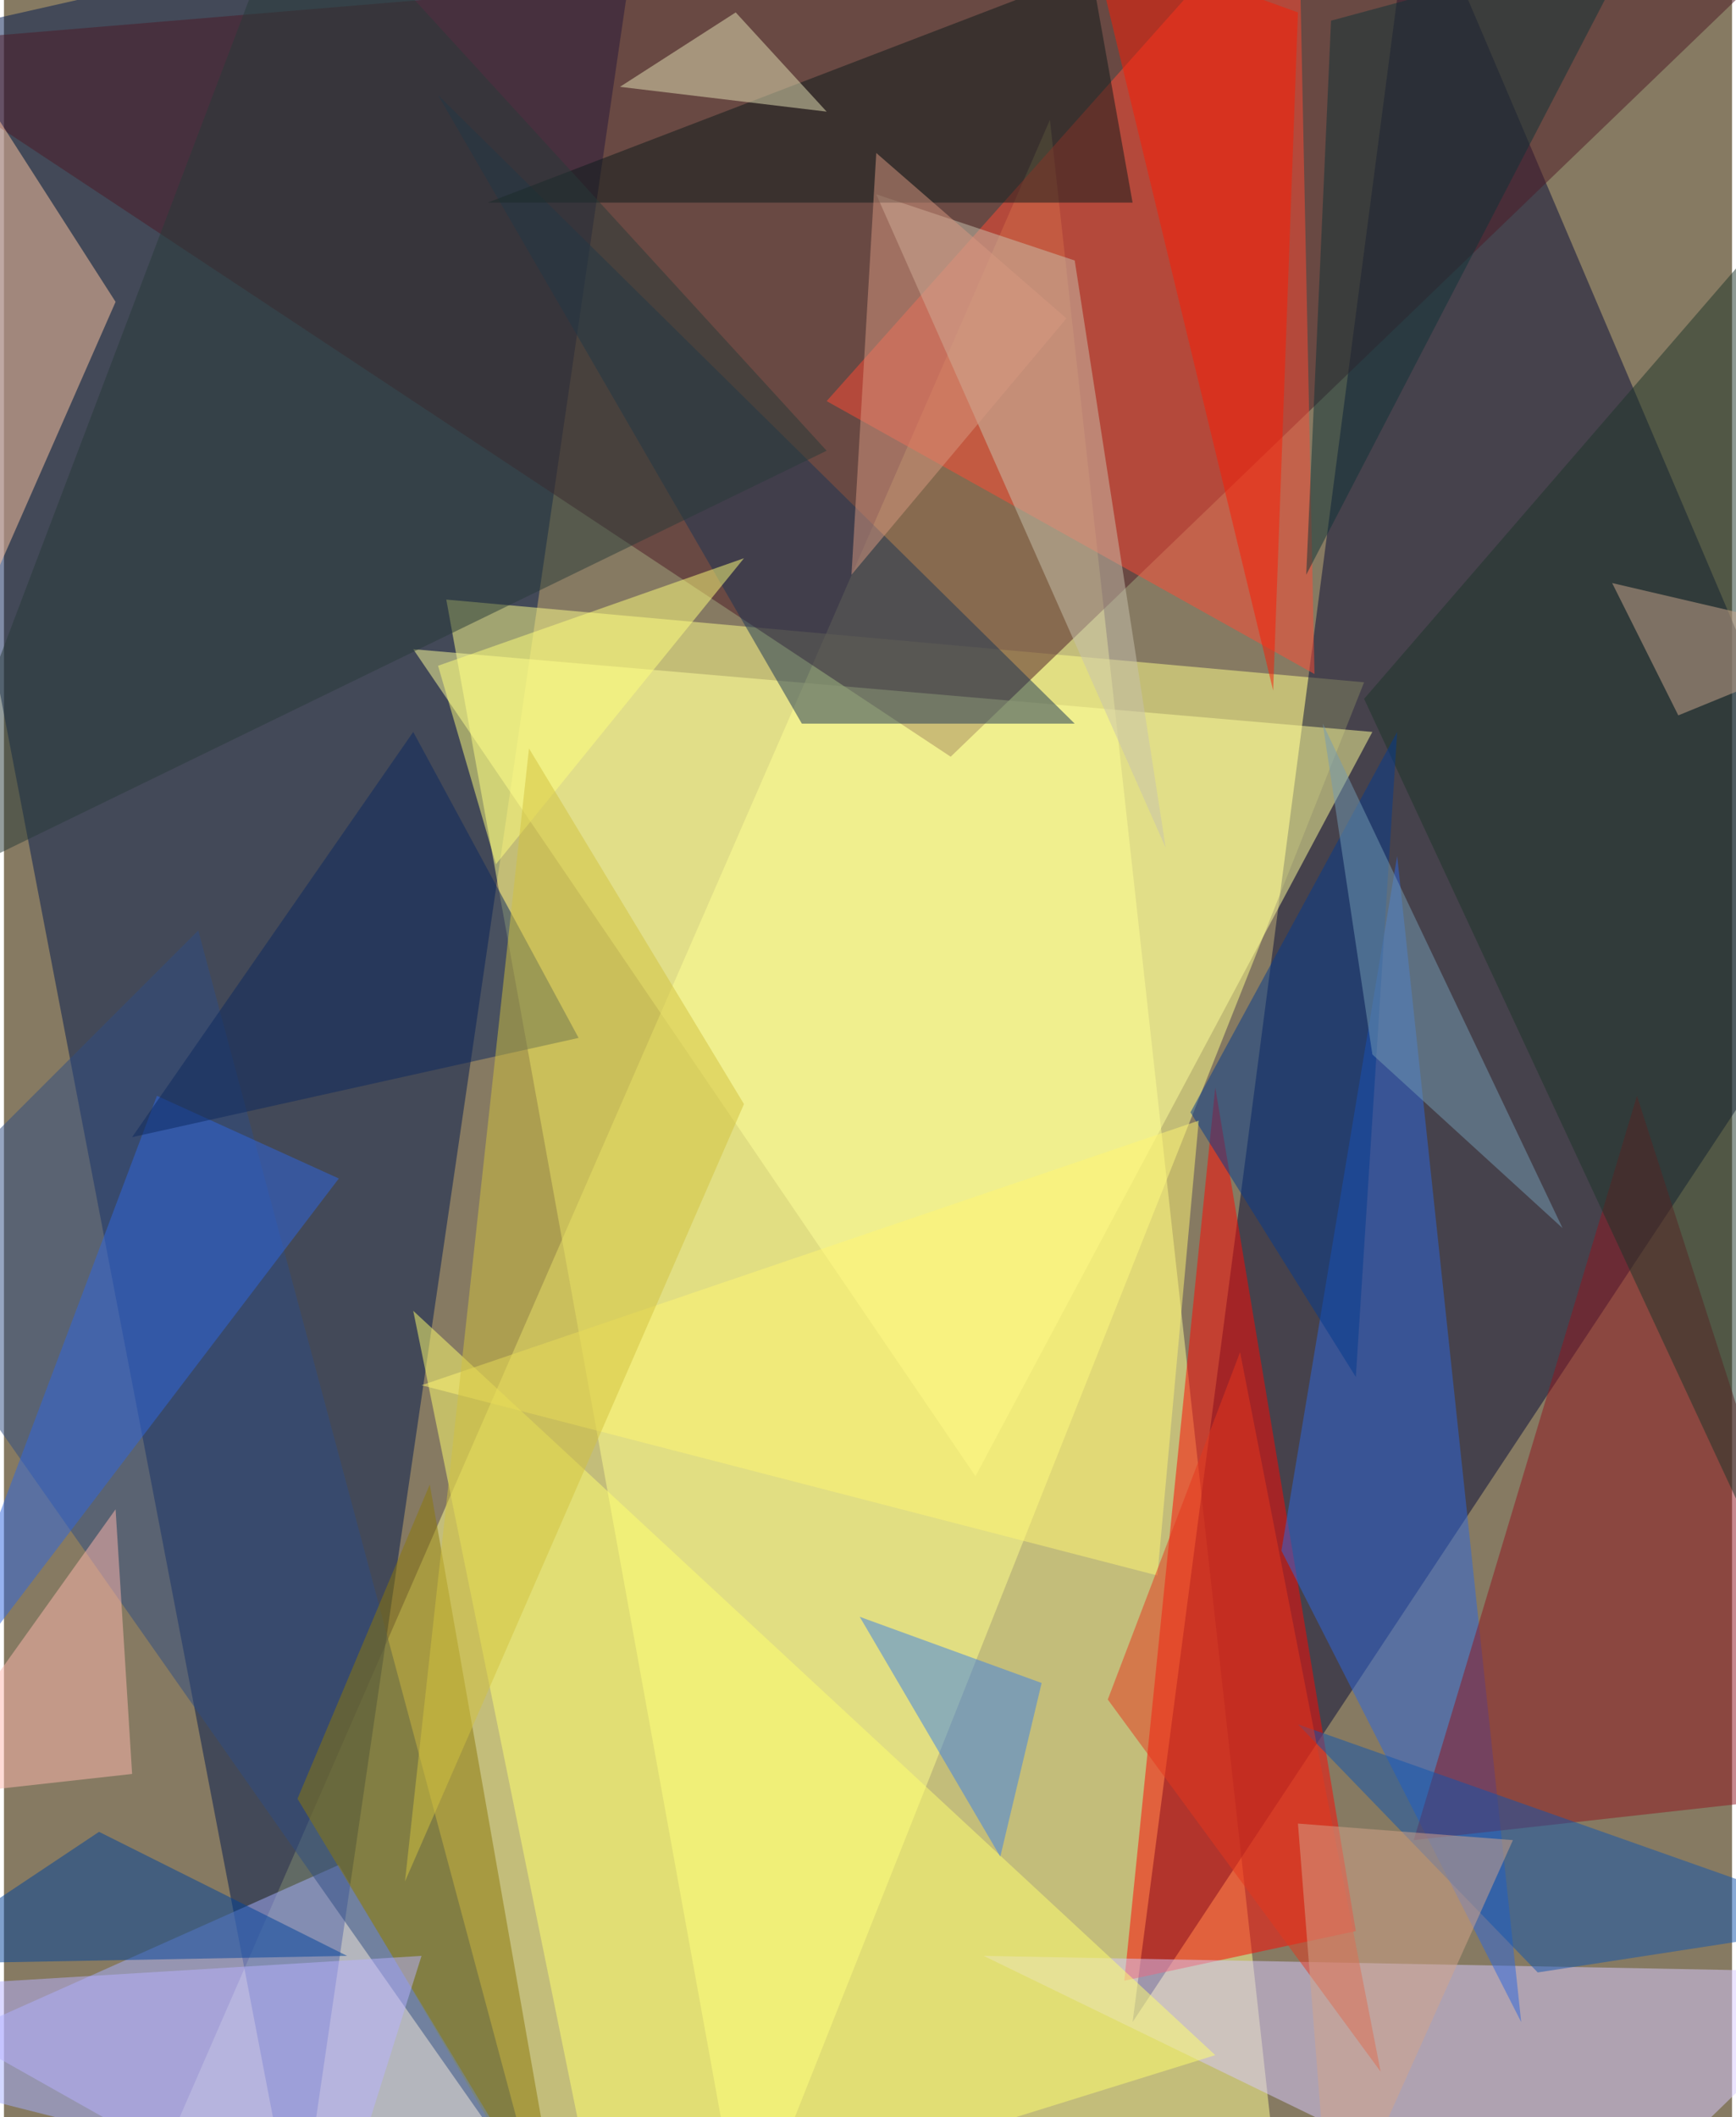 <svg xmlns="http://www.w3.org/2000/svg" width="228" height="278" viewBox="0 0 836 1024"><path fill="#867a62" d="M0 0h836v1024H0z"/><g fill-opacity=".502"><path fill="#ffff91" d="M618 1074l-560 12L506 58z"/><path fill="#00194e" d="M-62 22l372-84-168 1148z"/><path fill="#ffff8a" d="M358 1086l300-756-444-40z"/><path fill="#070b37" d="M898 446L682-62 546 978z"/><path fill="#4c1925" d="M-62 22l520 344L898-58z"/><path fill="#ff0700" d="M654 934l-68-408-44 432z"/><path fill="#ff4b34" d="M634 326L398 194 626-62z"/><path fill="#d7c9ff" d="M898 954l-136 132-288-140z"/><path fill="#a5b0ff" d="M162 902l108 184-332-84z"/><path fill="#ffff6e" d="M198 634l92 452 296-92z"/><path fill="#2d66de" d="M618 750l116 228-60-564z"/><path fill="#2f4c82" d="M94 450L-62 606l320 456z"/><path fill="#fffe9a" d="M662 354l-464-40 272 400z"/><path fill="#8f141e" d="M682 890l108-360 108 336z"/><path fill="#ffc59f" d="M-46-10l-16 420L54 146z"/><path fill="#c8c1ae" d="M518 126l-96-32 140 316z"/><path fill="#1b3454" d="M210 46l176 304h132z"/><path fill="#1d3529" d="M862 102L658 338l240 516z"/><path fill="#0c1b1b" d="M546 98H234L526-14z"/><path fill="#2f67df" d="M162 570L-42 838 74 530z"/><path fill="#293b39" d="M142-62l256 280-444 216z"/><path fill="#1054ae" d="M742 954l156-24-272-96z"/><path fill="#3c7fe7" d="M502 814l-20 84-68-116z"/><path fill="#8c7809" d="M206 718l64 364-128-212z"/><path fill="#043b8e" d="M674 354L574 538l80 128z"/><path fill="#fff672" d="M202 670l376-128-20 220z"/><path fill="#ffff7d" d="M210 322l148-52-120 148z"/><path fill="#014299" d="M46 886l120 60-216 4z"/><path fill="#b7b2ff" d="M158 1086l44-140-264 16z"/><path fill="#0d285f" d="M62 550l136-196 80 148z"/><path fill="#ffb8ae" d="M54 730L-46 870l108-12z"/><path fill="#e6361d" d="M534 822l132 180-68-348z"/><path fill="#f91c05" d="M626 6L526-30l88 364z"/><path fill="#d1c13f" d="M358 534L254 362l-60 548z"/><path fill="#d4a48a" d="M626 882l16 204 88-196z"/><path fill="#759cb3" d="M662 510l-24-160 116 244z"/><path fill="#e4e1b6" d="M354 6l44 48-100-12z"/><path fill="#0e3236" d="M630 278l12-268 148-40z"/><path fill="#cca88e" d="M898 310l-88 36-32-64z"/><path fill="#d89780" d="M422 74l92 80-104 124z"/></g></svg>